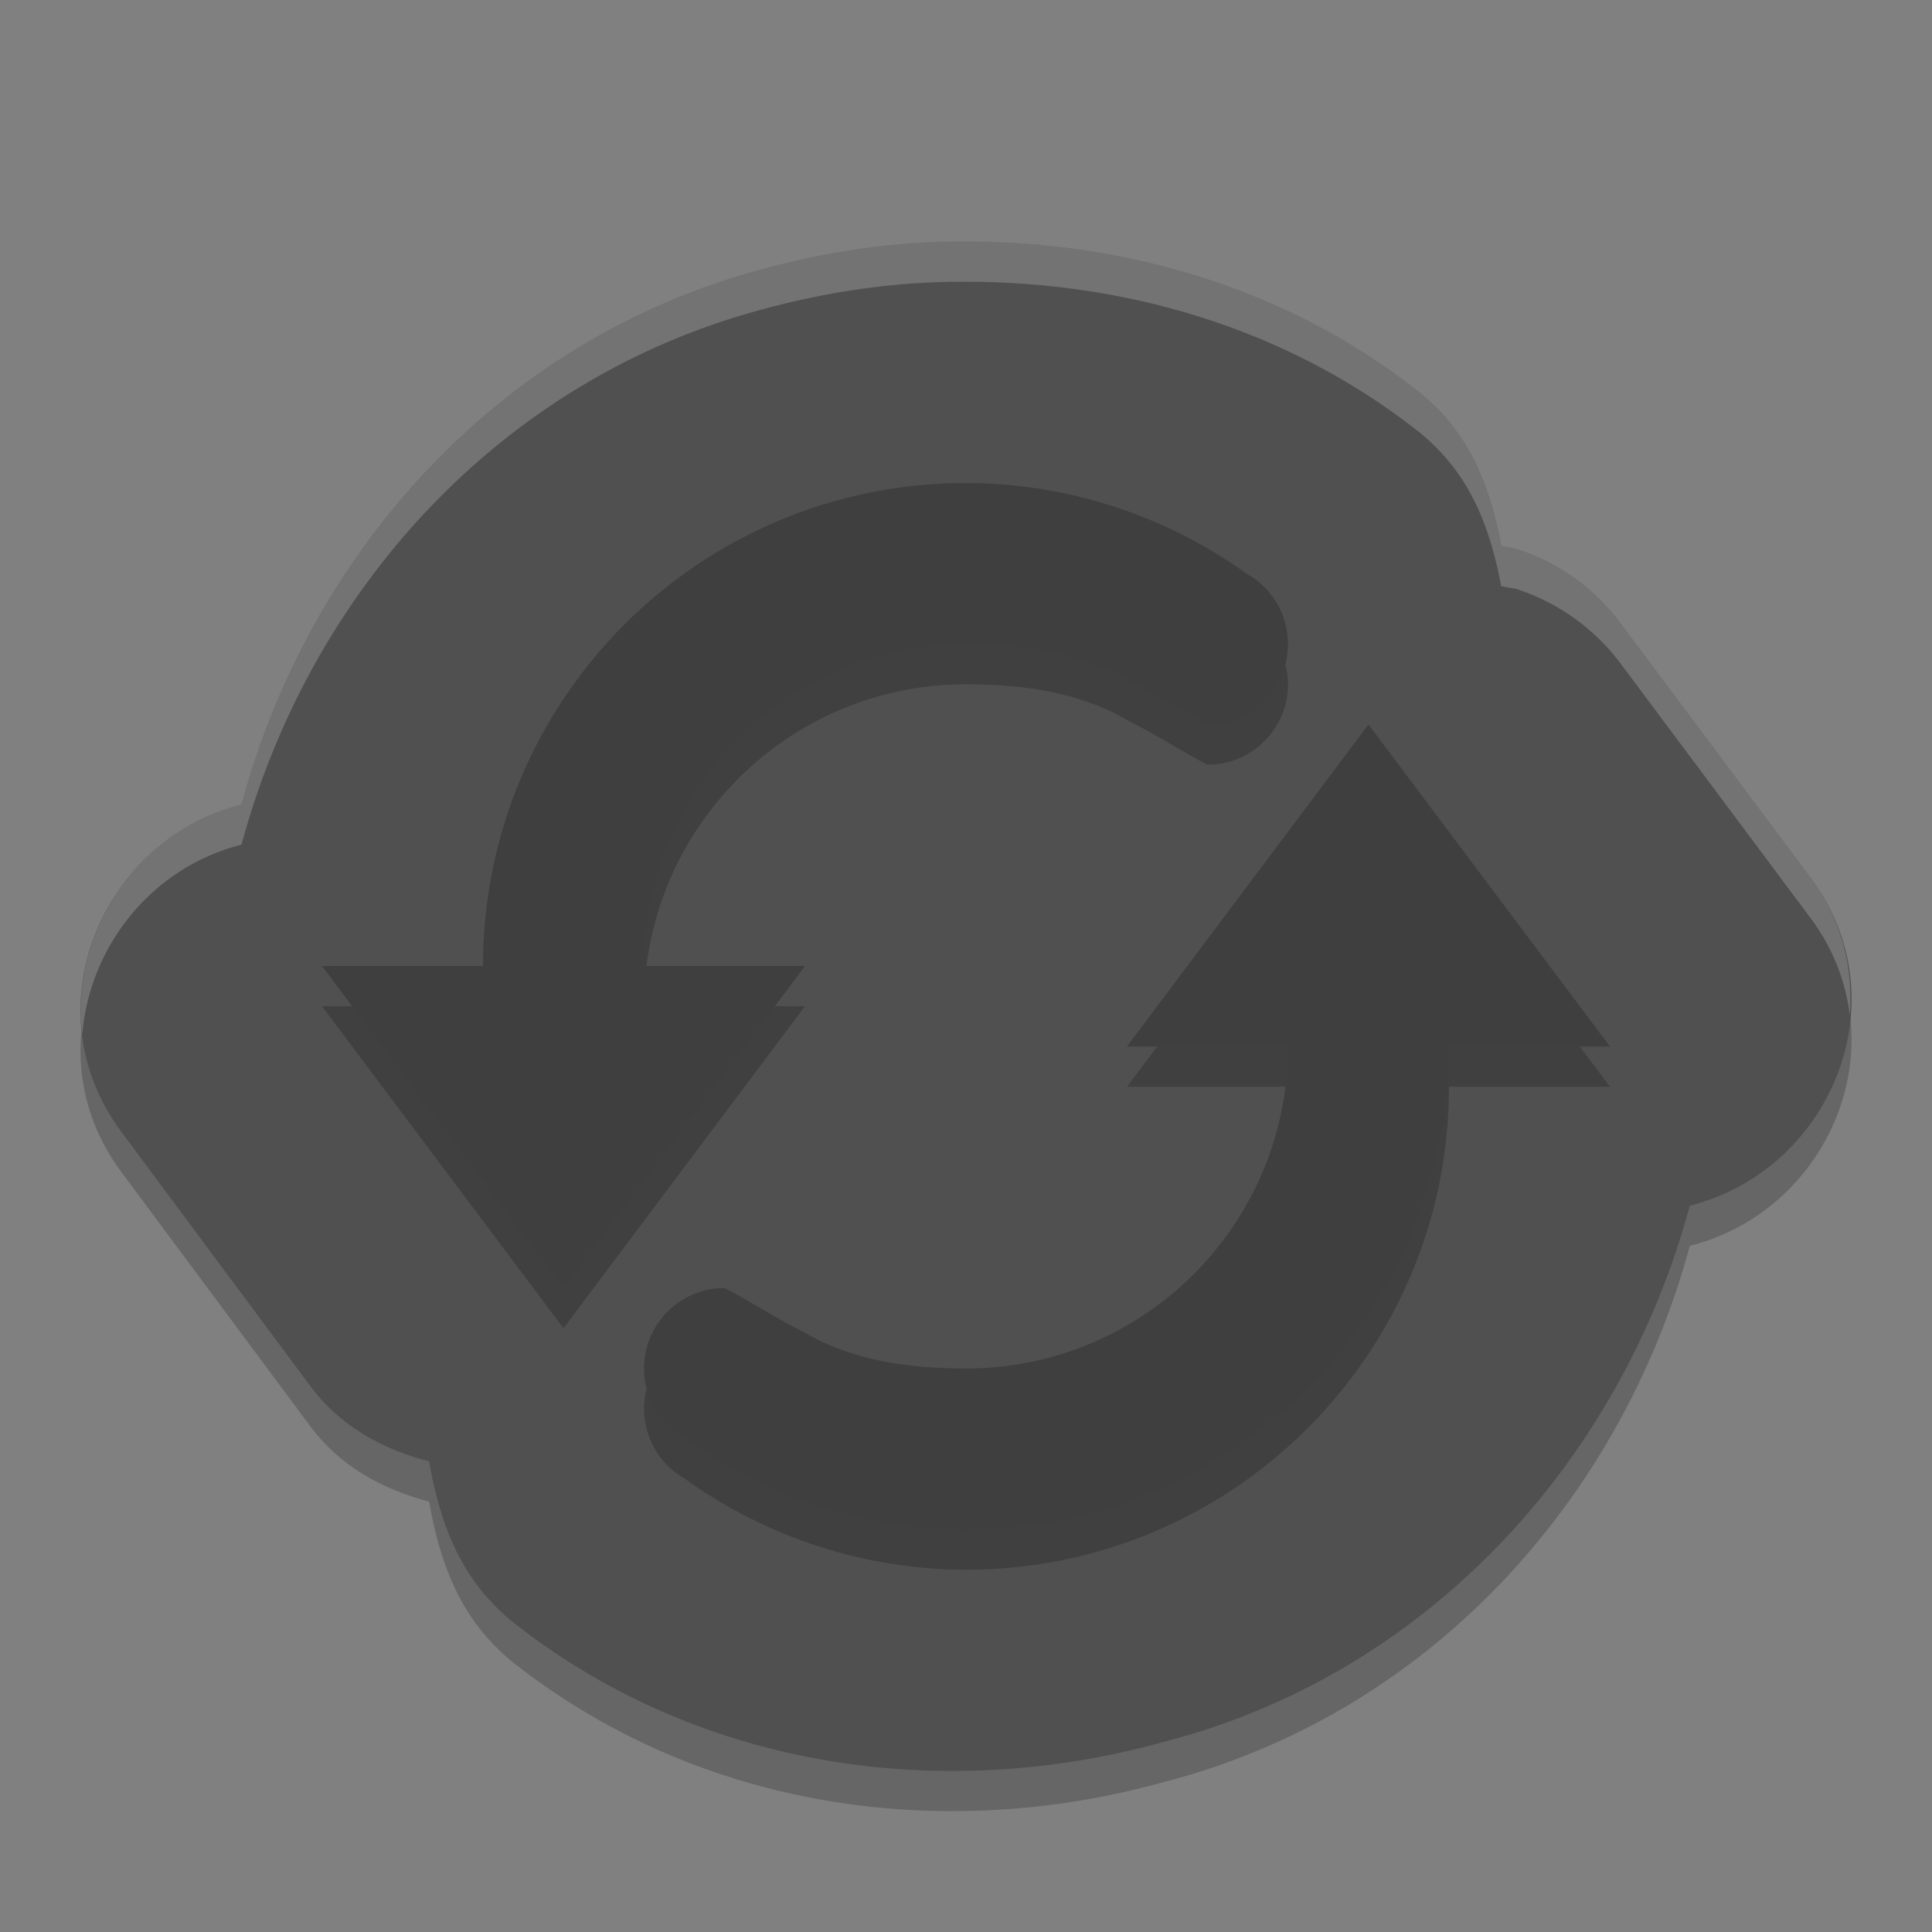 <svg xmlns="http://www.w3.org/2000/svg" width="24" height="24" version="1">
 <rect width="100%" height="100%" fill="#808080" stroke="none"/>
 <path style="opacity:0.2" d="m 12.029,3.5 c -0.907,-0.008 -1.774,0.127 -2.584,0.349 -3.243,0.876 -5.596,3.499 -6.444,6.643 -1.745,0.445 -2.623,2.545 -1.498,4.061 l 2.361,3.177 10e-4,10e-4 c 0.361,0.484 0.891,0.773 1.466,0.922 0.104,0.607 0.297,1.208 0.712,1.681 0.109,0.124 0.229,0.238 0.359,0.34 2.342,1.829 5.354,2.208 8.025,1.471 3.301,-0.841 5.703,-3.488 6.565,-6.669 1.751,-0.441 2.635,-2.55 1.503,-4.069 L 20.133,8.244 C 19.813,7.815 19.371,7.495 18.864,7.326 c -0.001,-3.577e-4 -0.003,-6.861e-4 -0.004,-0.001 -0.038,-0.012 -0.077,-0.02 -0.117,-0.024 -0.031,-0.009 -0.063,-0.012 -0.094,-0.02 C 18.543,6.714 18.36,6.15 17.97,5.698 17.858,5.569 17.735,5.451 17.601,5.346 15.94,4.046 13.942,3.507 12.032,3.5 Z"/>
 <path style="fill:#505050" d="M 12.029,3 C 11.122,2.992 10.255,3.127 9.445,3.35 6.201,4.226 3.848,6.849 3,9.992 1.256,10.437 0.377,12.538 1.503,14.054 l 2.361,3.177 10e-4,10e-4 c 0.361,0.484 0.891,0.773 1.466,0.922 0.104,0.607 0.297,1.208 0.712,1.681 0.109,0.124 0.229,0.238 0.359,0.34 2.342,1.829 5.354,2.208 8.025,1.471 3.301,-0.841 5.703,-3.488 6.565,-6.669 1.751,-0.441 2.635,-2.55 1.503,-4.069 L 20.133,7.744 C 19.813,7.315 19.371,6.995 18.864,6.826 c -0.001,-3.577e-4 -0.003,-6.861e-4 -0.004,-0.001 C 18.822,6.812 18.783,6.804 18.744,6.801 18.713,6.792 18.681,6.789 18.649,6.781 18.543,6.214 18.36,5.65 17.97,5.198 17.858,5.069 17.735,4.951 17.601,4.846 15.94,3.546 13.942,3.007 12.032,3 Z"/>
 <path style="opacity:0.2" d="m 12,6.5 c -3.314,0 -6,2.686 -6,6 H 4 l 1.5,2 1.5,2 1.5,-2 1.5,-2 H 8 c 0,-2.209 1.791,-4 4,-4 0.714,0.002 1.413,0.095 2.027,0.459 C 14.311,9.095 14.793,9.4 15,9.5 c 0.552,0 1,-0.448 1,-1 -1.92e-4,-0.37 -0.205,-0.709 -0.531,-0.883 l 0.002,-0.002 C 14.457,6.893 13.245,6.503 12,6.5 Z m 5,3 -1.5,2 -1.5,2 h 2 c 0,2.209 -1.791,4 -4,4 C 11.286,17.498 10.587,17.405 9.973,17.041 9.689,16.905 9.207,16.6 9,16.5 c -0.552,0 -1,0.448 -1,1 1.92e-4,0.37 0.205,0.709 0.531,0.883 l -0.002,0.002 C 9.543,19.108 10.755,19.497 12,19.5 c 3.314,0 6,-2.686 6,-6 h 2 l -1.5,-2 z"/>
 <path style="fill:#3f3f3f" d="M 12 6 C 8.686 6 6 8.686 6 12 L 4 12 L 5.5 14 L 7 16 L 8.5 14 L 10 12 L 8 12 C 8 9.791 9.791 8 12 8 C 12.714 8.002 13.413 8.095 14.027 8.459 C 14.311 8.595 14.793 8.9 15 9 C 15.552 9 16 8.552 16 8 C 16 7.63 15.795 7.291 15.469 7.117 L 15.471 7.115 C 14.457 6.393 13.245 6.003 12 6 z M 17 9 L 15.5 11 L 14 13 L 16 13 C 16 15.209 14.209 17 12 17 C 11.286 16.998 10.587 16.905 9.973 16.541 C 9.689 16.405 9.207 16.1 9 16 C 8.448 16 8 16.448 8 17 C 8 17.37 8.205 17.709 8.531 17.883 L 8.529 17.885 C 9.543 18.608 10.755 18.997 12 19 C 15.314 19 18 16.314 18 13 L 20 13 L 18.5 11 L 17 9 z"/>
 <path style="fill:#ffffff;opacity:0.2" d="M 12.029 3 C 11.122 2.992 10.255 3.127 9.445 3.35 C 6.202 4.226 3.848 6.849 3 9.992 C 1.687 10.327 0.869 11.598 1.021 12.854 C 1.108 11.777 1.863 10.782 3 10.492 C 3.848 7.349 6.202 4.726 9.445 3.85 C 10.255 3.627 11.122 3.492 12.029 3.5 L 12.031 3.5 C 13.942 3.506 15.941 4.046 17.602 5.346 C 17.736 5.451 17.857 5.568 17.969 5.697 C 18.359 6.149 18.542 6.713 18.648 7.281 C 18.68 7.289 18.713 7.292 18.744 7.301 C 18.784 7.304 18.823 7.312 18.861 7.324 C 18.863 7.325 18.864 7.326 18.865 7.326 C 19.371 7.496 19.812 7.815 20.133 8.244 L 22.494 11.408 C 22.774 11.784 22.928 12.197 22.979 12.611 C 23.024 12.035 22.888 11.437 22.494 10.908 L 20.133 7.744 C 19.812 7.315 19.371 6.996 18.865 6.826 C 18.864 6.826 18.863 6.825 18.861 6.824 C 18.823 6.812 18.784 6.804 18.744 6.801 C 18.713 6.792 18.68 6.789 18.648 6.781 C 18.542 6.213 18.359 5.649 17.969 5.197 C 17.857 5.068 17.736 4.951 17.602 4.846 C 15.941 3.546 13.942 3.006 12.031 3 L 12.029 3 z"/>
</svg>

